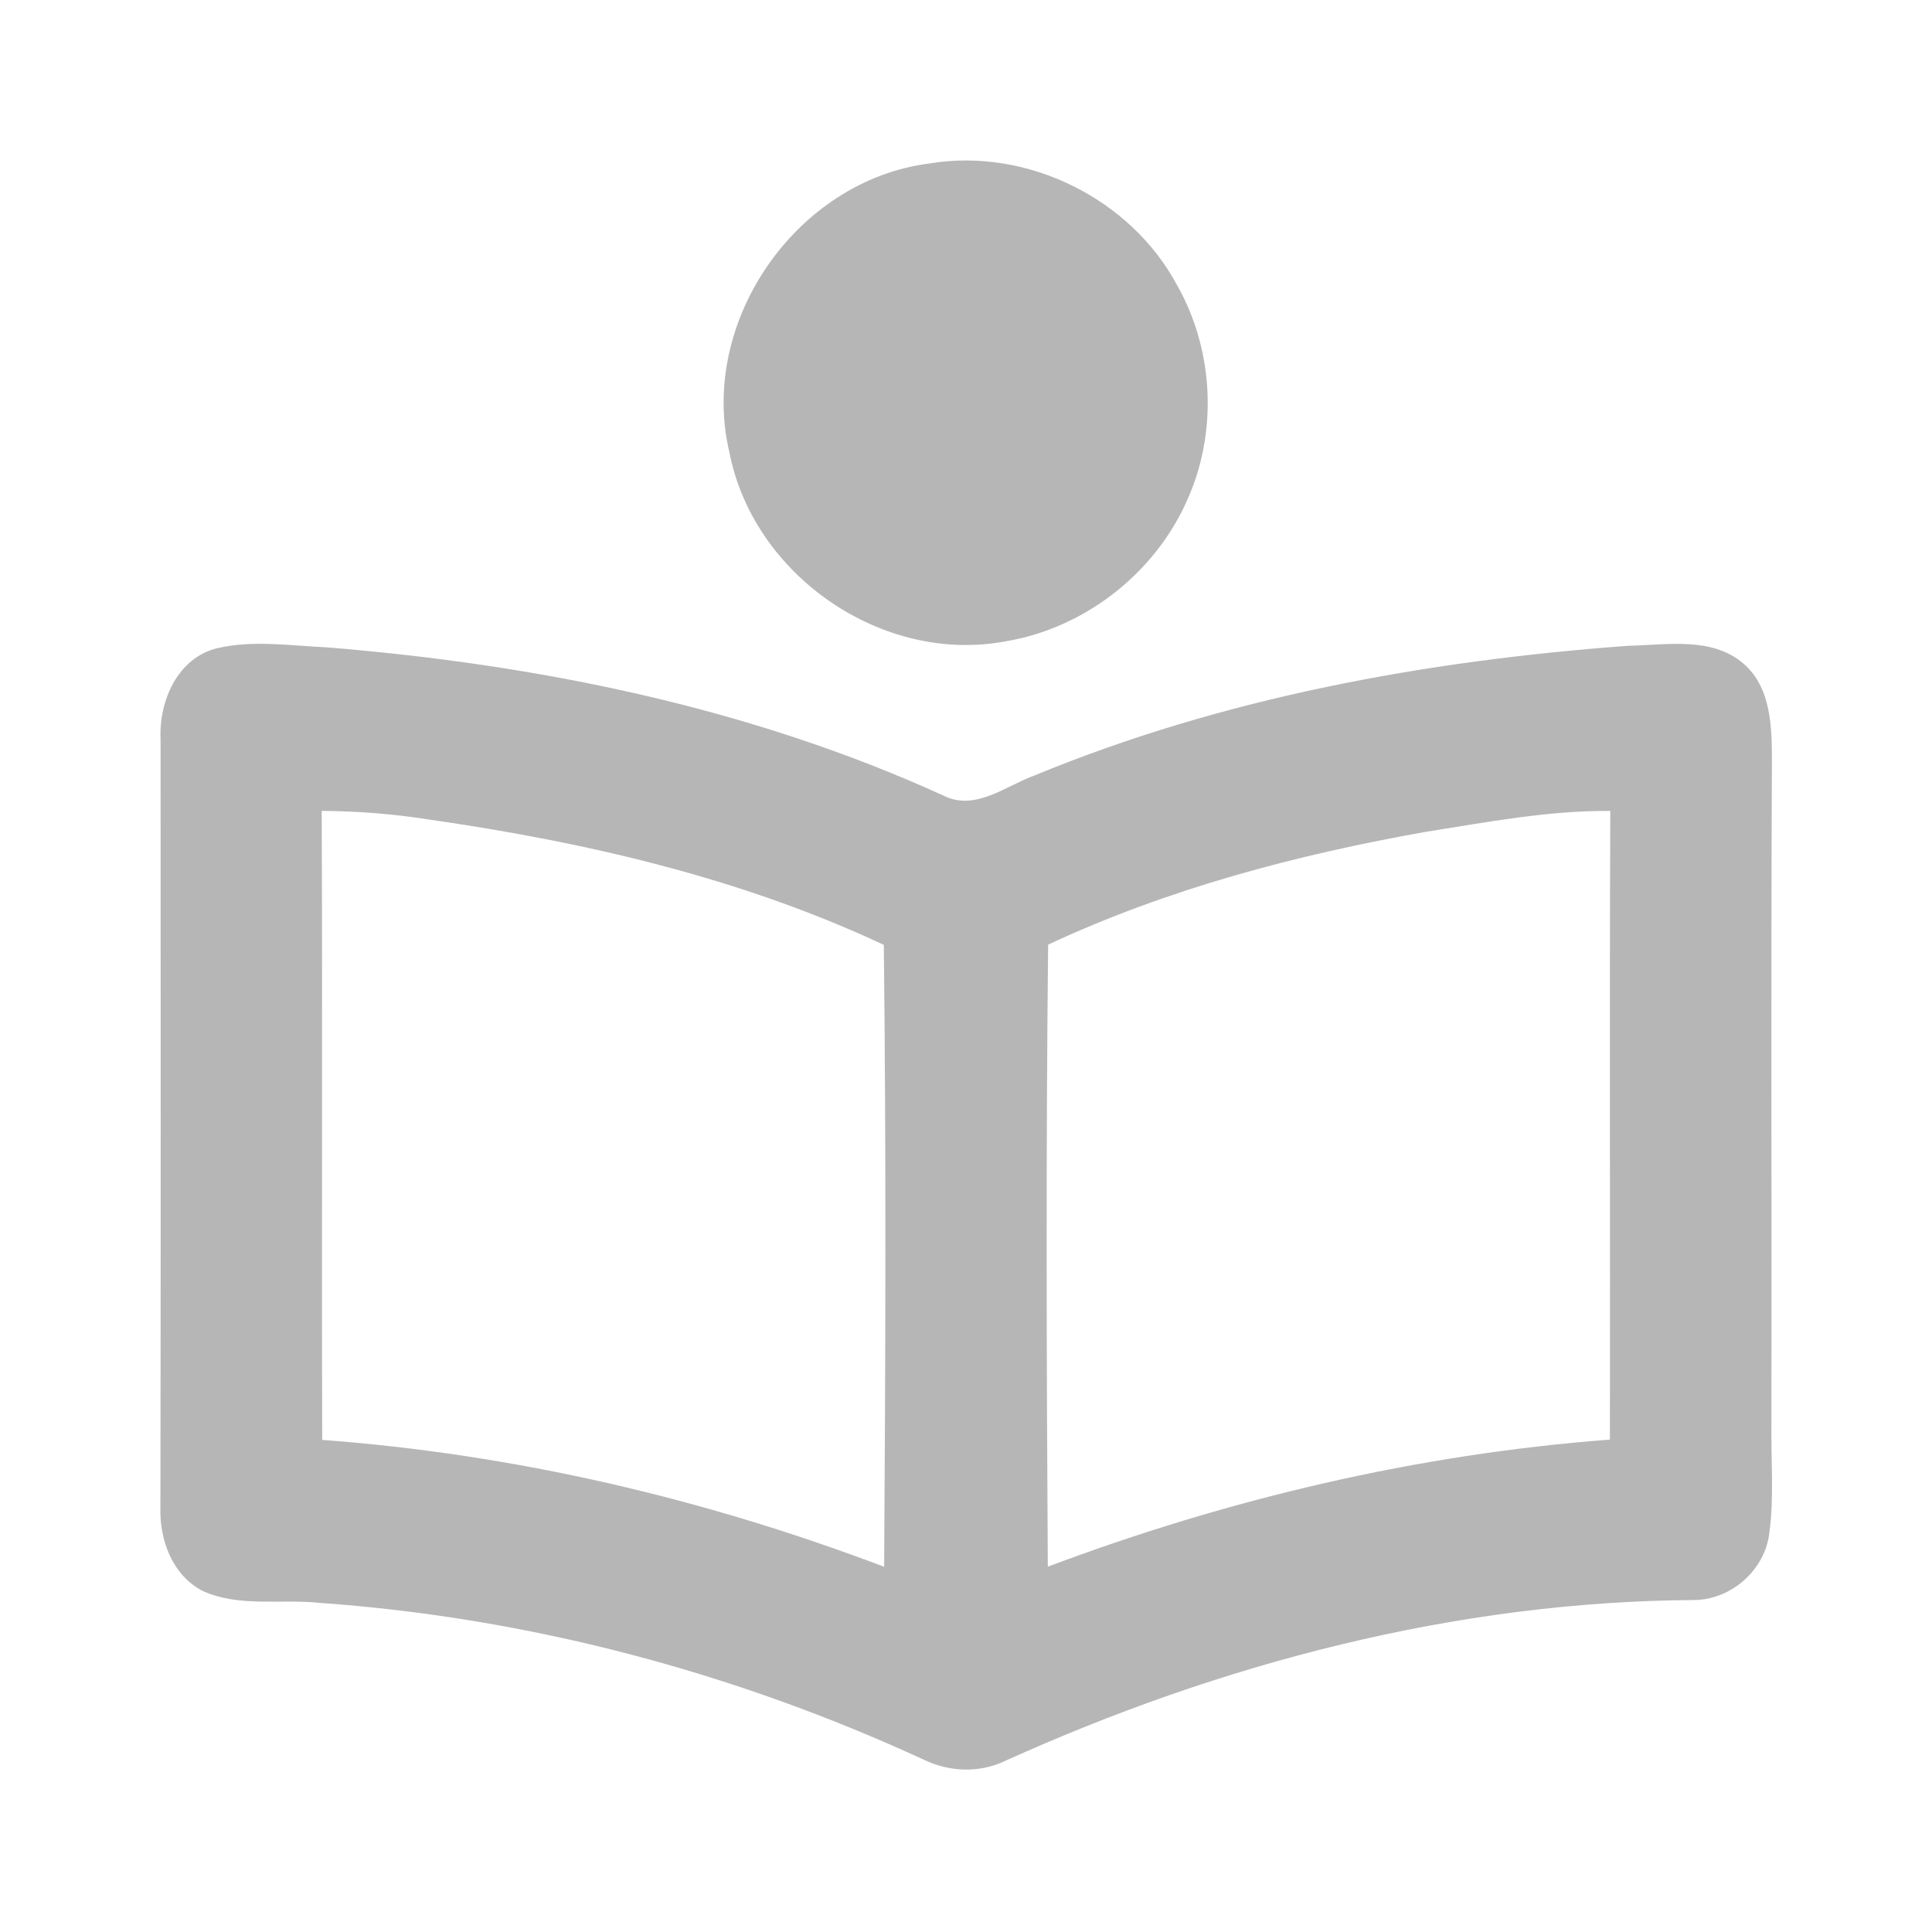 <?xml version="1.0" encoding="UTF-8" ?>
<!DOCTYPE svg PUBLIC "-//W3C//DTD SVG 1.1//EN" "http://www.w3.org/Graphics/SVG/1.1/DTD/svg11.dtd">
<svg width="350pt" height="350pt" viewBox="0 0 350 350" version="1.1" xmlns="http://www.w3.org/2000/svg">
<g id="#ffffffff">
</g>
<g id="#b6b6b6ff">
<path fill="#b6b6b6" opacity="1.00" d=" M 168.41 29.61 C 186.03 26.68 204.85 35.95 213.26 51.70 C 219.98 63.56 220.63 78.59 214.91 90.96 C 209.02 104.00 196.41 113.78 182.30 116.16 C 159.88 120.45 136.44 104.23 132.13 81.91 C 126.52 58.27 144.31 32.64 168.41 29.61 Z" />
<path fill="#b6b6b6" opacity="1.00" d=" M 39.43 117.41 C 45.86 115.93 52.53 116.97 59.04 117.26 C 97.39 120.37 135.81 128.12 170.96 144.15 C 176.71 147.02 182.25 142.33 187.49 140.45 C 221.58 126.38 258.30 119.69 294.94 116.99 C 301.88 116.86 310.03 115.28 315.79 120.17 C 320.90 124.52 321.00 131.78 321.00 137.96 C 320.81 177.97 320.97 217.99 320.91 258.00 C 320.81 264.57 321.42 271.19 320.53 277.73 C 319.75 284.37 313.72 289.73 307.05 289.86 C 263.85 290.10 221.18 301.32 181.96 319.06 C 177.32 321.24 171.94 321.00 167.36 318.79 C 132.93 302.91 95.64 293.03 57.81 290.37 C 50.81 289.64 43.30 291.21 36.71 288.21 C 31.21 285.36 28.88 278.96 29.06 273.06 C 29.14 226.70 29.10 180.34 29.09 133.99 C 28.76 127.06 32.11 119.15 39.43 117.41 M 58.28 146.90 C 58.44 184.88 58.26 222.87 58.37 260.85 C 93.24 263.45 127.51 271.45 160.17 283.84 C 160.42 246.28 160.55 208.71 160.11 171.17 C 134.15 159.01 105.93 152.52 77.67 148.46 C 71.26 147.45 64.77 146.94 58.28 146.90 M 258.50 150.66 C 234.97 154.82 211.59 160.99 189.88 171.13 C 189.47 208.68 189.59 246.26 189.82 283.82 C 222.52 271.53 256.78 263.43 291.65 260.80 C 291.72 222.84 291.56 184.88 291.72 146.91 C 280.54 146.81 269.51 148.93 258.50 150.66 Z" />
</g>
</svg>
